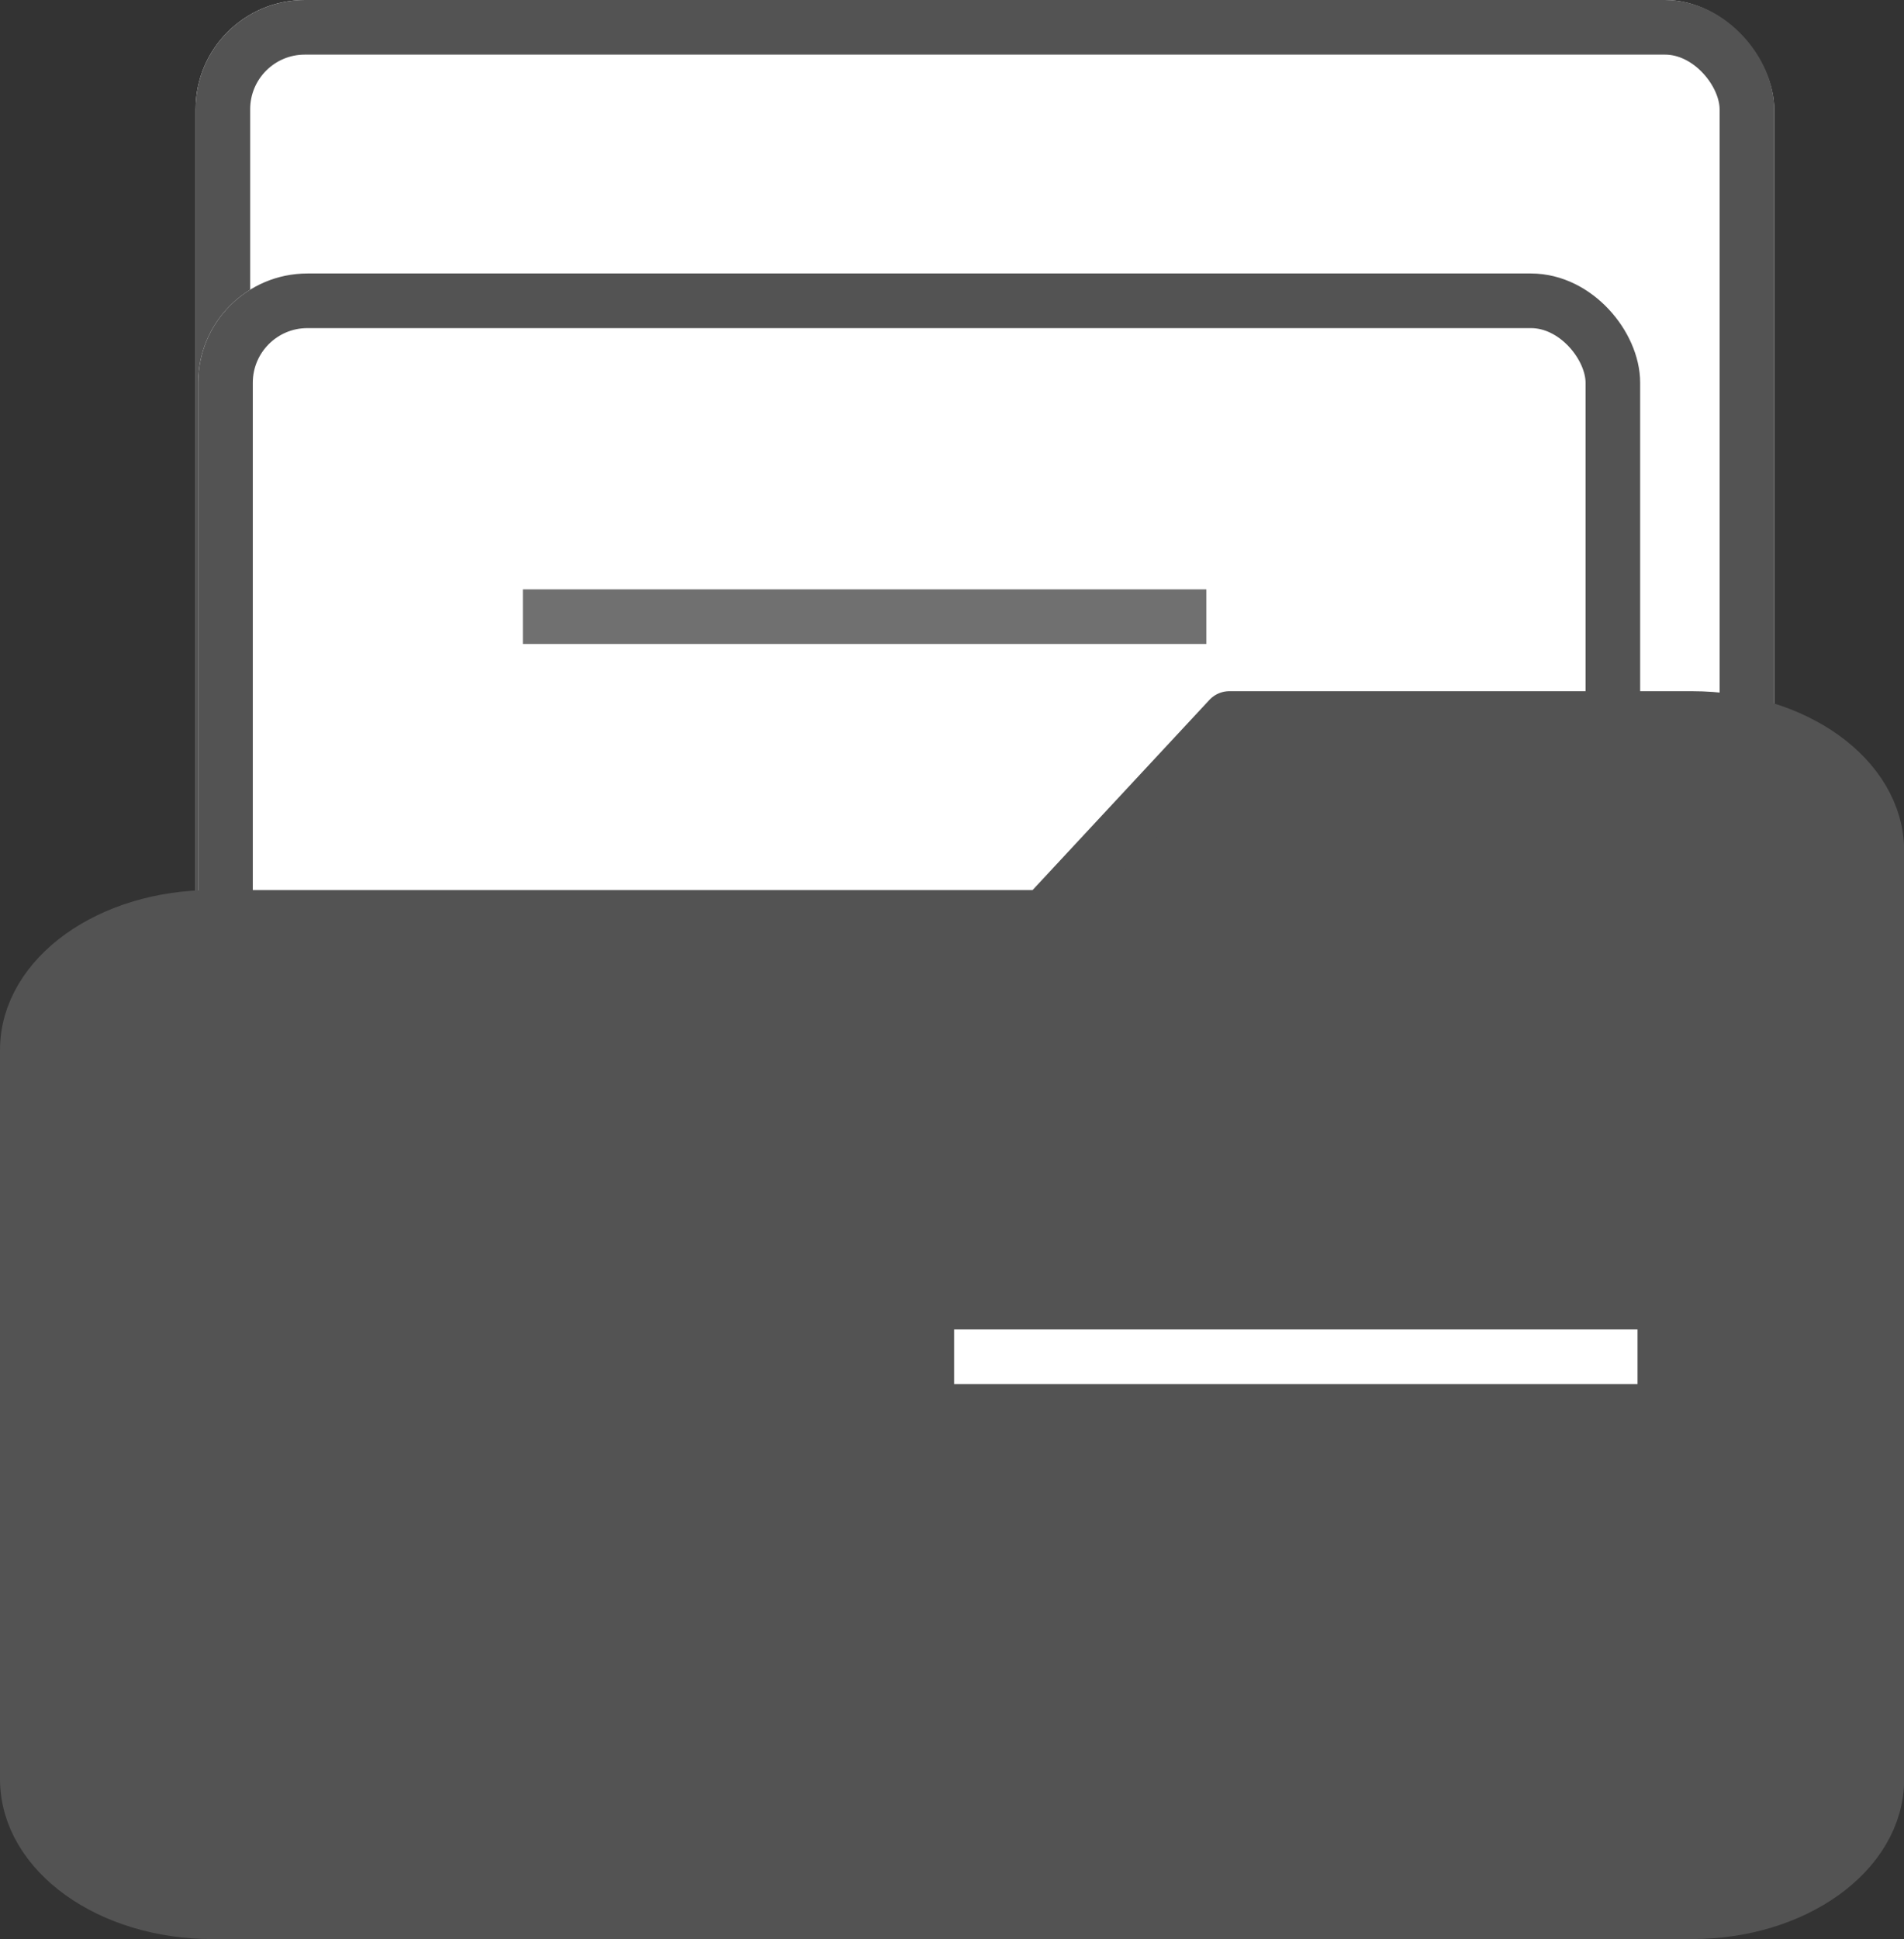 <svg xmlns="http://www.w3.org/2000/svg" width="34.871" height="35.5" viewBox="0 0 34.871 35.5">
  <rect x="0" y="0" width="34.871" height="35.5" fill="#333333" stroke="none"/>
  <g id="Group_483" data-name="Group 483" transform="translate(-159.25 -792)">
    <g id="Rectangle_1193" data-name="Rectangle 1193" transform="translate(162.832 792)" fill="#fff" stroke="#535353" stroke-width="1">
      <rect width="28.912" height="25.034" rx="2" stroke="none"/>
      <rect x="0.5" y="0.5" width="27.912" height="24.034" rx="1.5" fill="none"/>
    </g>
    <g id="Rectangle_1192" data-name="Rectangle 1192" transform="translate(162.88 797.007)" fill="#fff" stroke="#535353" stroke-width="1">
      <rect width="26.409" height="25.034" rx="2" stroke="none"/>
      <rect x="0.5" y="0.5" width="25.409" height="24.034" rx="1.5" fill="none"/>
    </g>
    <path id="Icon_feather-folder" data-name="Icon feather-folder" d="M3,23.919c0,1.341,1.516,2.427,3.387,2.427h27.1c1.871,0,3.387-1.087,3.387-2.427V6.927c0-1.341-1.516-2.427-3.387-2.427H25.016L21.629,8.141H6.387C4.516,8.141,3,9.228,3,10.568Z" transform="translate(156.75 800.654)" fill="#535353" stroke="#535353" stroke-linecap="round" stroke-linejoin="round" stroke-width="1"/>
    <line id="Line_23" data-name="Line 23" x2="12.517" transform="translate(176.724 816.839)" fill="none" stroke="#fff" stroke-width="1"/>
    <line id="Line_25" data-name="Line 25" x2="12.517" transform="translate(168.826 803.29)" fill="none" stroke="#707070" stroke-width="1"/>
  </g>
</svg>
